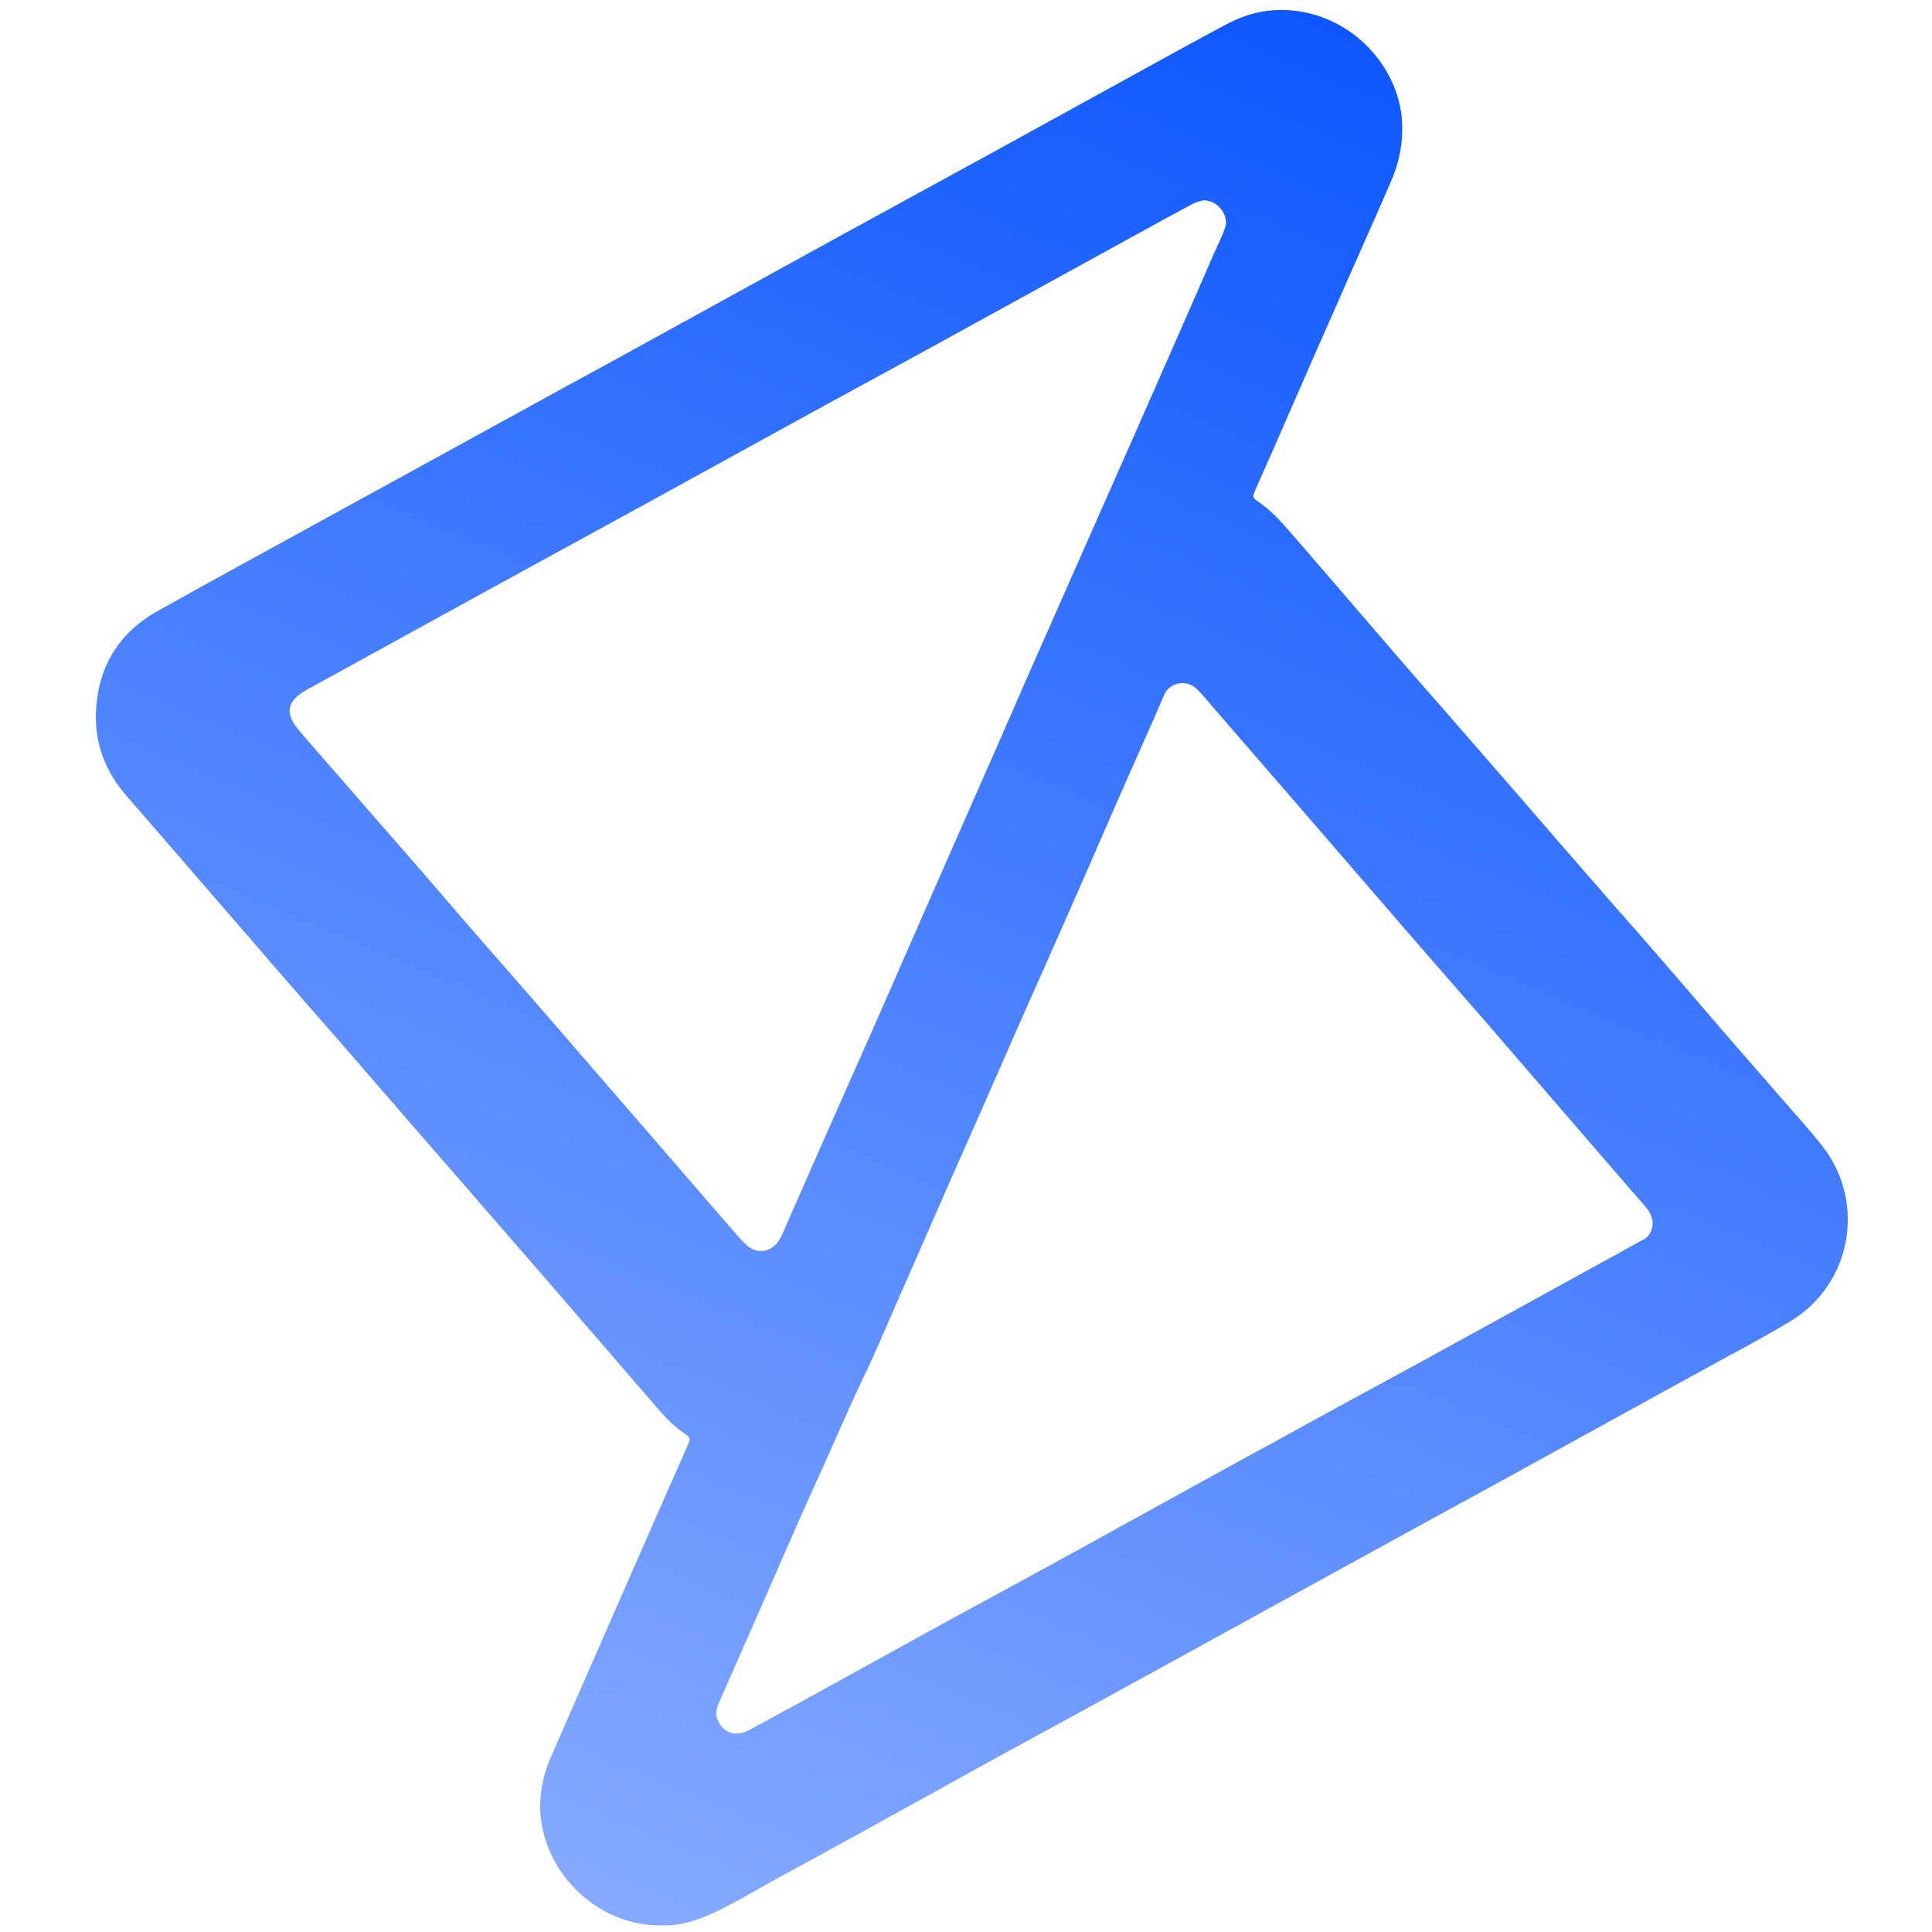 <svg width="3000" height="3000" viewBox="0 0 3000 3000" fill="none" xmlns="http://www.w3.org/2000/svg">
<path d="M1026.01 2989.67C938.009 2990.83 856.999 2922.65 841.263 2833.47C834.852 2796.17 841.263 2761.21 855.833 2727.4C880.311 2671.45 904.789 2615.5 929.267 2559.55C964.819 2478.54 1000.37 2397.53 1035.92 2316.52C1046.41 2292.63 1056.9 2269.31 1067.39 2245.42C1072.64 2233.18 1072.64 2232.6 1061.57 2225.02C1040 2210.45 1023.68 2190.05 1006.78 2170.23C978.223 2137.6 949.666 2103.79 921.108 2071.16C870.986 2012.88 820.281 1954.59 769.577 1896.31C733.442 1854.35 697.308 1812.97 661.173 1771.59C612.8 1716.22 565.009 1660.27 516.636 1604.91C487.495 1571.69 458.355 1538.47 429.214 1504.66C379.675 1446.96 329.553 1389.85 280.014 1332.15C252.039 1300.1 224.064 1267.46 196.089 1235.4C165.2 1199.85 148.298 1158.47 148.881 1111.26C150.047 1039.58 182.102 983.628 245.045 948.659C327.805 902.034 411.147 857.158 494.489 811.116C599.978 753.417 705.467 695.136 810.956 637.438C877.397 600.72 944.42 564.586 1010.86 527.869C1107.61 474.833 1204.35 421.214 1301.1 368.178C1379.78 325.05 1457.88 282.505 1536.56 239.377C1633.89 185.758 1730.63 132.722 1827.96 79.103C1854.19 64.533 1880.42 50.545 1906.64 36.558C1934.62 21.988 1964.34 14.411 1995.81 15.577C2093.73 19.073 2167.74 97.753 2176.49 181.095C2179.98 217.23 2173.57 250.45 2159.58 282.505C2132.19 346.031 2103.63 408.975 2076.24 471.919C2045.35 541.273 2015.05 611.211 1984.74 680.566C1973.08 707.375 1960.85 734.184 1949.19 760.994C1944.53 772.067 1944.53 772.65 1953.85 779.061C1974.83 793.048 1991.15 812.281 2007.47 830.931C2043.02 871.728 2078.57 913.108 2113.54 953.905C2156.67 1004.03 2199.8 1054.15 2243.51 1103.69C2270.9 1135.16 2298.29 1166.63 2325.69 1198.1C2370.56 1249.39 2414.86 1301.26 2459.73 1352.55C2489.46 1386.93 2519.76 1421.32 2550.07 1455.71C2591.45 1503.5 2633.41 1551.87 2674.79 1600.24C2704.51 1634.63 2734.24 1668.43 2763.96 1702.82C2786.69 1729.05 2810.59 1754.69 2831.57 1782.08C2898.01 1869.5 2874.11 1995.39 2779.7 2051.92C2734.24 2079.32 2687.03 2103.79 2640.4 2129.44C2541.91 2183.64 2443.41 2237.84 2344.92 2292.04C2290.13 2322.35 2234.77 2352.07 2179.98 2382.38C2098.97 2426.67 2017.96 2471.55 1936.95 2515.84C1847.78 2564.8 1759.19 2613.75 1670.6 2662.13C1604.16 2698.26 1537.72 2734.4 1471.87 2771.11C1386.19 2818.32 1300.52 2866.11 1214.26 2912.74C1176.38 2933.14 1139.66 2956.45 1100.03 2973.93C1075.55 2984.42 1051.66 2990.83 1026.01 2989.67ZM1868.76 311.062C1863.52 312.228 1857.1 313.977 1851.28 316.891C1836.71 325.05 1822.14 332.627 1808.15 340.203C1710.82 393.822 1614.07 446.858 1516.74 500.477C1439.81 543.022 1362.3 584.984 1285.37 626.947C1189.78 679.4 1093.62 732.436 998.039 784.889C921.691 826.852 845.342 868.231 768.994 910.194C671.664 963.813 573.752 1017.43 476.422 1071.05C445.533 1087.95 441.453 1107.18 464.183 1133.99C490.992 1165.47 518.384 1196.35 545.194 1227.24C581.911 1269.79 619.211 1311.75 655.928 1354.3C699.056 1404.42 742.184 1454.54 785.895 1504.08C820.281 1543.71 855.25 1583.34 889.636 1623.56C933.347 1674.26 977.641 1724.97 1021.35 1775.67C1057.49 1817.63 1093.62 1859.01 1129.75 1900.97C1139.08 1911.47 1147.82 1922.54 1157.73 1931.86C1175.21 1949.35 1199.69 1944.69 1211.35 1923.12C1213.68 1919.04 1215.43 1914.96 1217.18 1910.88C1236.99 1866.01 1256.81 1820.55 1276.62 1775.67C1304.6 1712.73 1332.57 1649.2 1360.55 1586.26C1395.52 1506.99 1429.9 1427.73 1464.87 1348.47C1491.68 1287.27 1519.07 1225.5 1545.88 1164.3C1580.27 1085.62 1614.65 1006.94 1649.62 928.261C1684.59 848.998 1719.56 770.319 1754.53 691.056C1797.66 592.561 1841.37 494.648 1883.91 396.153C1890.33 381 1898.48 366.43 1903.15 350.694C1907.23 332.627 1889.74 310.48 1868.76 311.062ZM2566.39 1899.81C2565.8 1889.32 2561.73 1881.74 2555.9 1874.75C2535.5 1851.44 2515.68 1828.12 2495.28 1804.81C2434.09 1733.71 2372.31 1662.6 2311.12 1591.5C2267.99 1541.96 2224.86 1492.42 2181.73 1442.88C2121.12 1372.95 2061.09 1303.01 2000.48 1233.07C1961.43 1188.2 1922.38 1142.74 1883.33 1097.86C1875.17 1088.53 1867.6 1078.63 1858.27 1069.88C1840.79 1052.98 1815.14 1061.73 1808.15 1078.04C1790.08 1120.59 1770.85 1162.55 1752.2 1205.1C1721.31 1275.03 1691 1345.55 1660.11 1415.49C1632.14 1479.02 1604.16 1541.96 1576.19 1604.91C1544.72 1676.59 1513.25 1748.86 1481.19 1820.55C1457.88 1874.17 1433.98 1927.78 1410.67 1981.4C1386.19 2036.19 1363.46 2092.14 1337.24 2146.34C1312.17 2199.37 1289.45 2253.58 1264.97 2306.61C1232.91 2377.72 1202.02 2449.4 1170.55 2521.09C1152.48 2561.88 1134.42 2602.68 1116.35 2644.06C1113.44 2651.05 1111.1 2657.47 1112.85 2665.63C1118.68 2688.94 1140.83 2698.85 1162.98 2686.61C1212.51 2659.8 1262.64 2632.4 1312.17 2605.01C1389.11 2562.47 1466.04 2519.92 1543.55 2477.96C1609.99 2441.82 1676.43 2405.69 1742.29 2368.97C1829.13 2321.18 1915.39 2273.39 2002.23 2226.18C2067.5 2190.05 2133.36 2154.5 2198.63 2118.95C2288.97 2069.41 2379.3 2019.87 2469.06 1970.33C2495.28 1955.76 2521.51 1941.77 2547.15 1927.2C2560.56 1921.96 2565.8 1911.47 2566.39 1899.81Z" fill="url(#paint0_linear)"/>
<defs>
<linearGradient id="paint0_linear" x1="2134.52" y1="13.828" x2="913.531" y2="2913.32" gradientUnits="userSpaceOnUse">
<stop stop-color="#0C56FE"/>
<stop offset="1" stop-color="#84A9FF"/>
</linearGradient>
</defs>
</svg>
